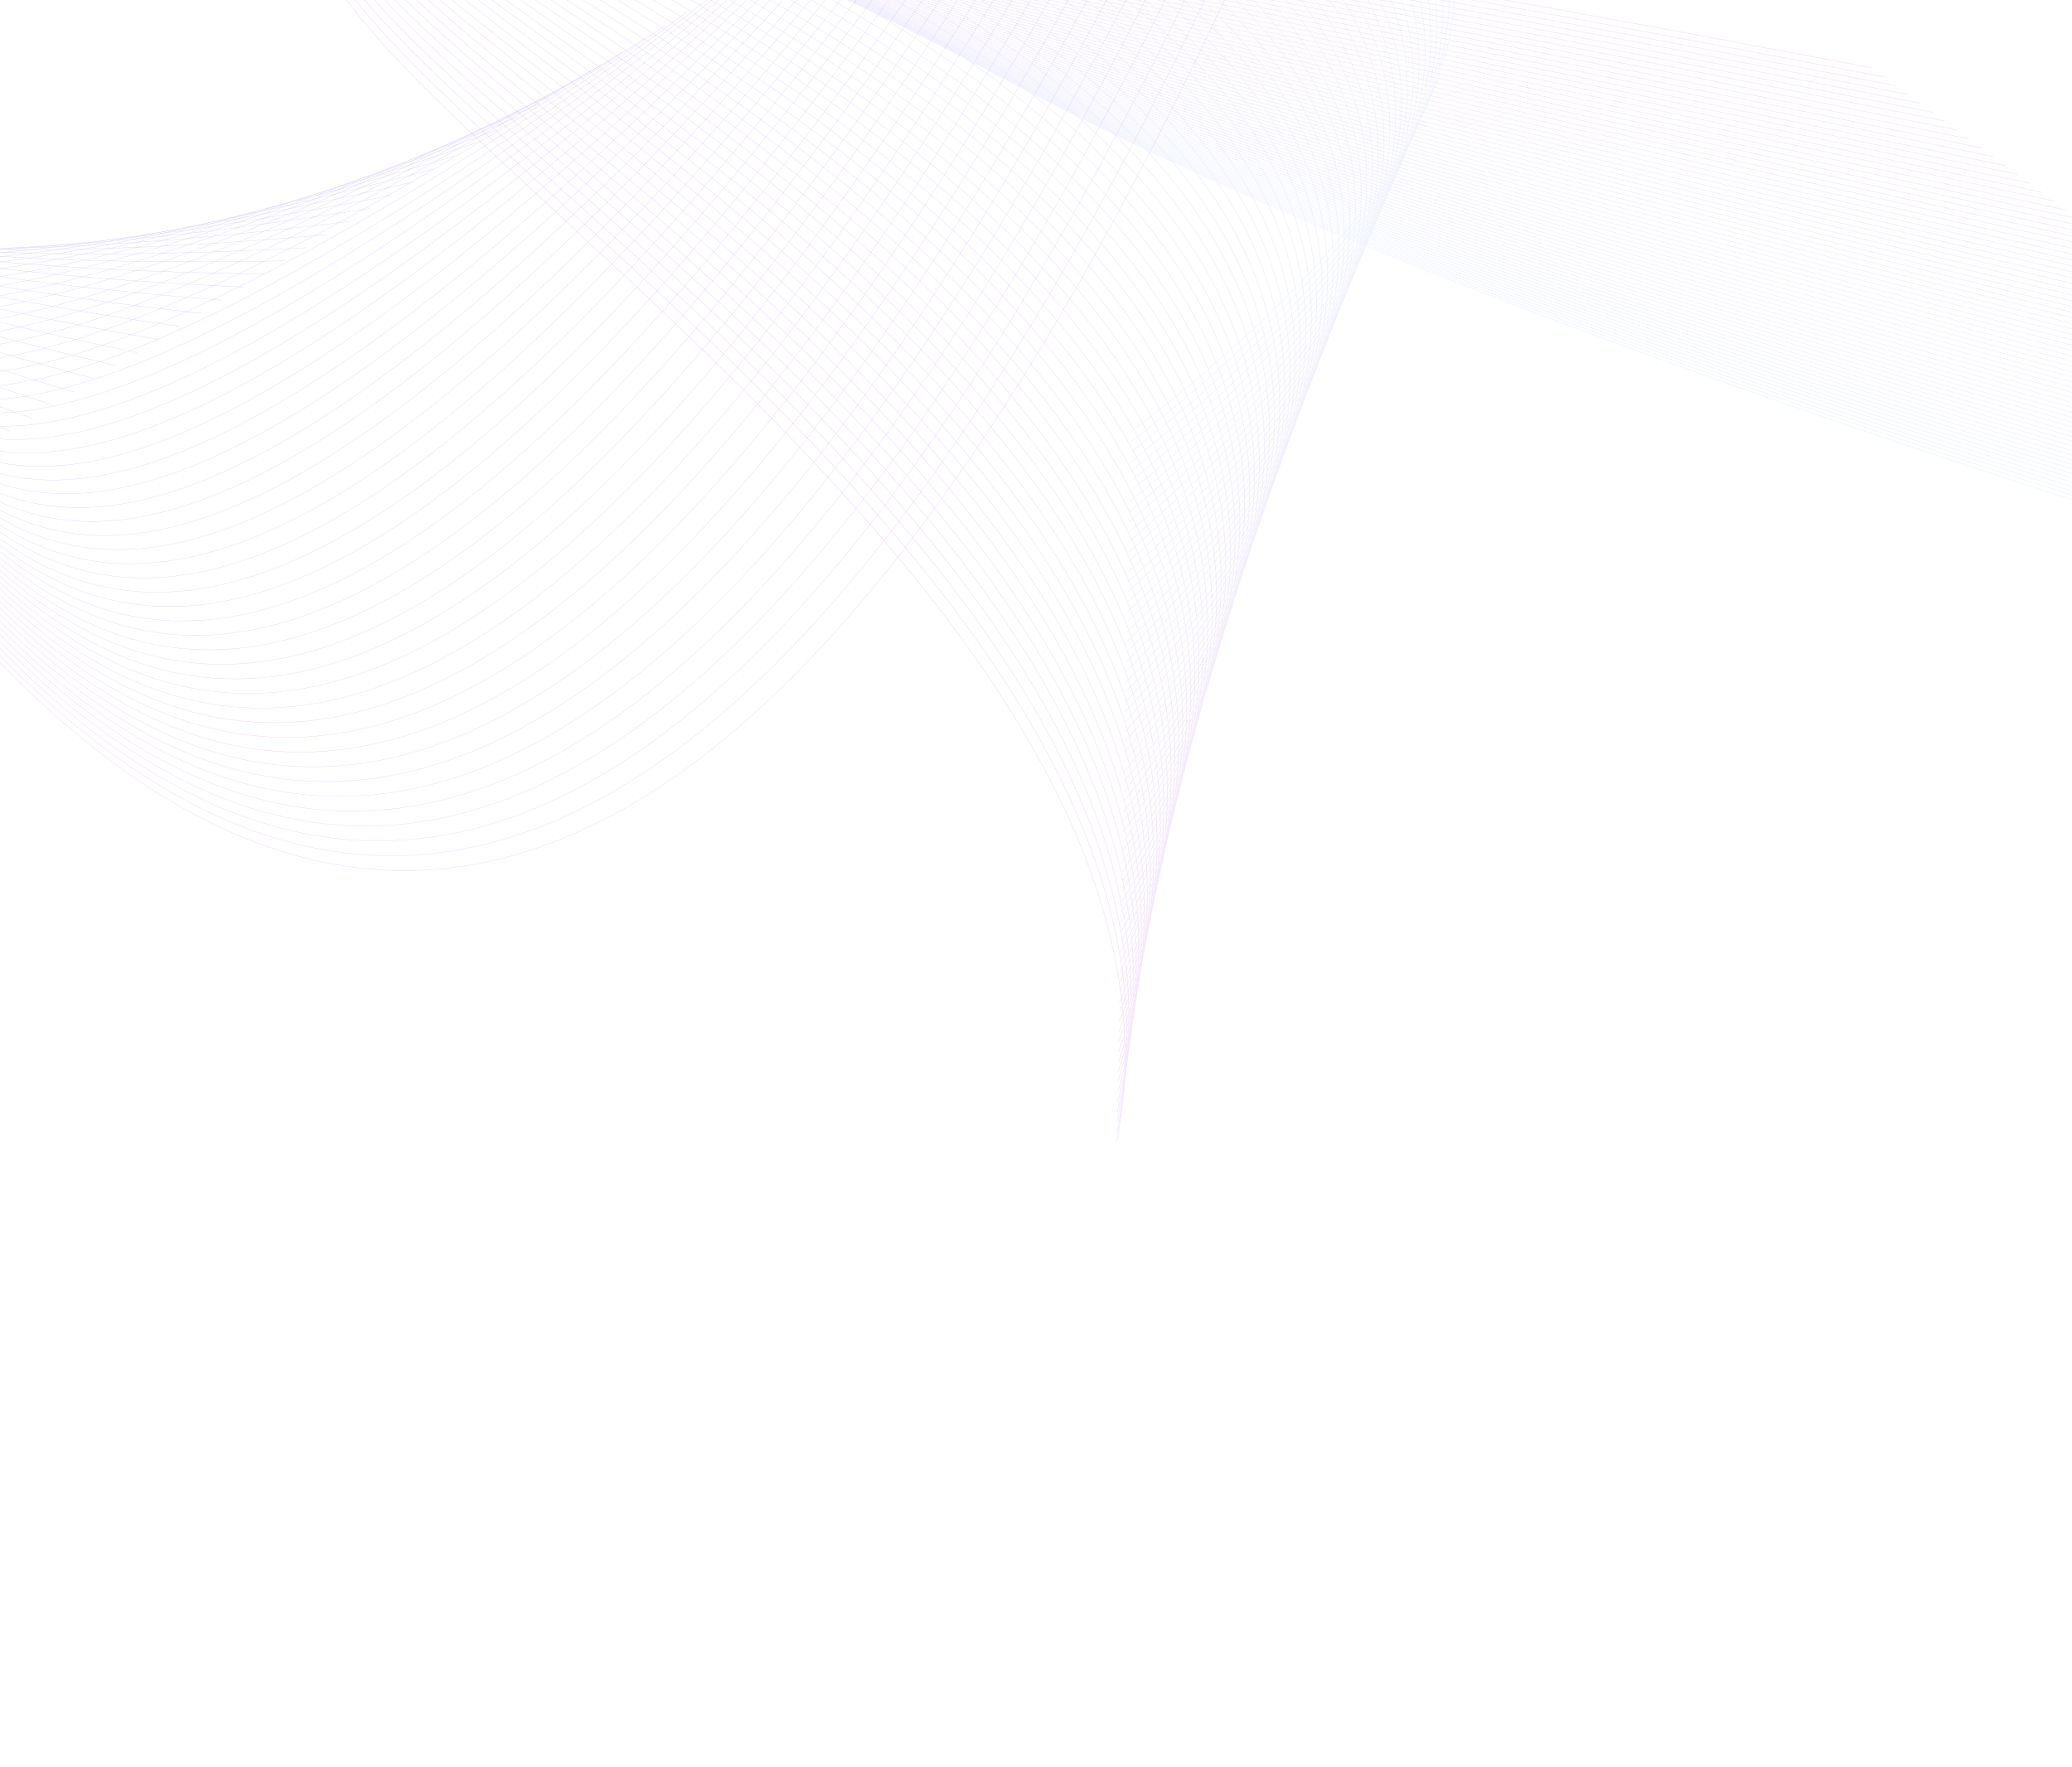 <svg width="1366" height="1165" viewBox="0 0 1366 1165" fill="none" xmlns="http://www.w3.org/2000/svg">
<g opacity="0.2">
<path d="M-479.466 167.59C747.044 -427.363 -1312.38 -321.981 -63.136 327.388" stroke="#0000FF" stroke-width="0.202" stroke-miterlimit="22.926"/>
<path d="M-480.043 158.32C730.98 -426.934 -1291.58 -293.245 -49.187 318.755" stroke="#0200FE" stroke-width="0.202" stroke-miterlimit="22.926"/>
<path d="M-480.619 149.049C714.906 -426.502 -1270.78 -264.511 -35.239 310.12" stroke="#0400FE" stroke-width="0.202" stroke-miterlimit="22.926"/>
<path d="M-481.196 139.778C698.833 -426.068 -1249.98 -235.776 -21.292 301.487" stroke="#0600FD" stroke-width="0.202" stroke-miterlimit="22.926"/>
<path d="M-481.773 130.509C682.769 -425.638 -1229.18 -207.041 -7.344 292.855" stroke="#0900FC" stroke-width="0.202" stroke-miterlimit="22.926"/>
<path d="M-482.35 121.237C666.695 -425.206 -1208.38 -178.308 6.606 284.22" stroke="#0B00FB" stroke-width="0.202" stroke-miterlimit="22.926"/>
<path d="M-482.927 111.967C650.621 -424.774 -1187.58 -149.572 20.553 275.586" stroke="#0D00FB" stroke-width="0.202" stroke-miterlimit="22.926"/>
<path d="M-483.503 102.696C634.557 -424.344 -1166.79 -120.838 34.502 266.952" stroke="#0F00FA" stroke-width="0.202" stroke-miterlimit="22.926"/>
<path d="M-484.081 93.426C618.484 -423.911 -1145.98 -92.103 48.45 258.318" stroke="#1100F9" stroke-width="0.202" stroke-miterlimit="22.926"/>
<path d="M-484.658 84.156C602.41 -423.478 -1125.19 -63.369 62.398 249.685" stroke="#1300F9" stroke-width="0.202" stroke-miterlimit="22.926"/>
<path d="M-485.234 74.885C586.336 -423.045 -1104.39 -34.634 76.347 241.051" stroke="#1600F8" stroke-width="0.202" stroke-miterlimit="22.926"/>
<path d="M-485.811 65.614C570.272 -422.616 -1083.59 -5.899 90.294 232.417" stroke="#1800F7" stroke-width="0.202" stroke-miterlimit="22.926"/>
<path d="M-486.389 56.344C554.199 -422.183 -1062.79 22.836 104.243 223.784" stroke="#1A00F6" stroke-width="0.202" stroke-miterlimit="22.926"/>
<path d="M-486.965 47.073C538.125 -421.75 -1041.99 51.57 118.19 215.15" stroke="#1C00F6" stroke-width="0.202" stroke-miterlimit="22.926"/>
<path d="M-487.542 37.803C522.061 -421.32 -1021.19 80.306 132.139 206.516" stroke="#1E00F5" stroke-width="0.202" stroke-miterlimit="22.926"/>
<path d="M-488.118 28.531C505.987 -420.888 -1000.39 109.039 146.086 197.882" stroke="#2000F4" stroke-width="0.202" stroke-miterlimit="22.926"/>
<path d="M-488.695 19.261C489.914 -420.455 -979.59 137.775 160.035 189.249" stroke="#2200F4" stroke-width="0.202" stroke-miterlimit="22.926"/>
<path d="M-489.272 9.991C473.839 -420.022 -958.791 166.508 173.983 180.614" stroke="#2500F3" stroke-width="0.202" stroke-miterlimit="22.926"/>
<path d="M-489.85 0.72C457.776 -419.593 -937.992 195.243 187.931 171.98" stroke="#2700F2" stroke-width="0.202" stroke-miterlimit="22.926"/>
<path d="M-490.426 -8.551C441.702 -419.16 -917.193 223.979 201.88 163.348" stroke="#2900F1" stroke-width="0.202" stroke-miterlimit="22.926"/>
<path d="M-491.003 -17.822C425.628 -418.727 -896.394 252.714 215.828 154.714" stroke="#2B00F1" stroke-width="0.202" stroke-miterlimit="22.926"/>
<path d="M-491.58 -27.092C409.565 -418.297 -875.594 281.448 229.776 146.081" stroke="#2D00F0" stroke-width="0.202" stroke-miterlimit="22.926"/>
<path d="M-492.156 -36.363C393.491 -417.865 -854.794 310.183 243.725 137.447" stroke="#2F00EF" stroke-width="0.202" stroke-miterlimit="22.926"/>
<path d="M-492.734 -45.633C377.417 -417.432 -833.996 338.918 257.672 128.813" stroke="#3200EE" stroke-width="0.202" stroke-miterlimit="22.926"/>
<path d="M-493.311 -54.904C361.353 -417.003 -813.196 367.652 271.621 120.179" stroke="#3400EE" stroke-width="0.202" stroke-miterlimit="22.926"/>
<path d="M-493.888 -64.174C345.279 -416.57 -792.397 396.387 285.569 111.545" stroke="#3600ED" stroke-width="0.202" stroke-miterlimit="22.926"/>
<path d="M-494.464 -73.445C329.205 -416.137 -771.598 425.121 299.517 102.911" stroke="#3800EC" stroke-width="0.202" stroke-miterlimit="22.926"/>
<path d="M-495.041 -82.715C313.131 -415.704 -750.798 453.856 313.465 94.277" stroke="#3A00EC" stroke-width="0.202" stroke-miterlimit="22.926"/>
<path d="M-495.618 -91.986C297.068 -415.275 -729.999 482.591 327.414 85.645" stroke="#3C00EB" stroke-width="0.202" stroke-miterlimit="22.926"/>
<path d="M-496.194 -101.257C280.994 -414.842 -709.2 511.325 341.362 77.01" stroke="#3E00EA" stroke-width="0.202" stroke-miterlimit="22.926"/>
<path d="M-496.772 -110.526C264.92 -414.409 -688.4 540.06 355.309 68.376" stroke="#4100E9" stroke-width="0.202" stroke-miterlimit="22.926"/>
<path d="M-497.349 -119.797C248.856 -413.979 -667.602 568.795 369.262 59.741" stroke="#4300E9" stroke-width="0.202" stroke-miterlimit="22.926"/>
<path d="M-497.926 -129.069C232.783 -413.547 -646.802 597.53 383.205 51.11" stroke="#4500E8" stroke-width="0.202" stroke-miterlimit="22.926"/>
<path d="M-498.503 -138.339C216.709 -413.114 -626.003 626.263 397.157 42.473" stroke="#4700E7" stroke-width="0.202" stroke-miterlimit="22.926"/>
<path d="M-499.079 -147.61C200.645 -412.685 -605.204 654.995 411.1 33.843" stroke="#4900E7" stroke-width="0.202" stroke-miterlimit="22.926"/>
<path d="M-499.656 -156.88C184.572 -412.252 -584.404 683.732 425.053 25.207" stroke="#4B00E6" stroke-width="0.202" stroke-miterlimit="22.926"/>
<path d="M-500.233 -166.151C168.498 -411.819 -563.604 712.468 438.995 16.577" stroke="#4E00E5" stroke-width="0.202" stroke-miterlimit="22.926"/>
<path d="M-500.81 -175.422C152.424 -411.385 -542.804 741.205 452.948 7.94" stroke="#5000E4" stroke-width="0.202" stroke-miterlimit="22.926"/>
<path d="M-501.387 -184.692C136.36 -410.957 -522.004 769.942 466.9 -0.695" stroke="#5200E4" stroke-width="0.202" stroke-miterlimit="22.926"/>
<path d="M-501.964 -193.962C120.287 -410.523 -501.208 798.668 480.843 -9.327" stroke="#5400E3" stroke-width="0.202" stroke-miterlimit="22.926"/>
<path d="M-502.54 -203.233C104.216 -410.091 -480.408 827.405 494.795 -17.962" stroke="#5600E2" stroke-width="0.202" stroke-miterlimit="22.926"/>
<path d="M-503.117 -212.504C88.145 -409.66 -459.607 856.142 508.738 -26.593" stroke="#5800E2" stroke-width="0.202" stroke-miterlimit="22.926"/>
<path d="M-503.694 -221.774C72.074 -409.227 -438.808 884.878 522.69 -35.229" stroke="#5B00E1" stroke-width="0.202" stroke-miterlimit="22.926"/>
<path d="M-504.271 -231.044C56.003 -408.796 -418.008 913.615 536.633 -43.86" stroke="#5D00E0" stroke-width="0.202" stroke-miterlimit="22.926"/>
<path d="M-504.848 -240.315C39.932 -408.364 -397.212 942.342 550.586 -52.496" stroke="#5F00DF" stroke-width="0.202" stroke-miterlimit="22.926"/>
<path d="M-505.425 -249.587C23.862 -407.933 -376.411 971.078 564.528 -61.128" stroke="#6100DF" stroke-width="0.202" stroke-miterlimit="22.926"/>
<path d="M-506.002 -258.856C7.791 -407.5 -355.611 999.815 578.481 -69.763" stroke="#6300DE" stroke-width="0.202" stroke-miterlimit="22.926"/>
<path d="M-506.579 -268.126C-8.28 -407.069 -334.811 1028.55 592.433 -78.398" stroke="#6500DD" stroke-width="0.202" stroke-miterlimit="22.926"/>
<path d="M-507.155 -277.398C-24.351 -406.637 -314.01 1057.29 606.376 -87.03" stroke="#6700DD" stroke-width="0.202" stroke-miterlimit="22.926"/>
<path d="M-507.732 -286.669C-40.421 -406.205 -293.215 1086.02 620.329 -95.665" stroke="#6A00DC" stroke-width="0.202" stroke-miterlimit="22.926"/>
<path d="M-508.31 -295.938C-56.494 -405.773 -272.416 1114.75 634.271 -104.297" stroke="#6C00DB" stroke-width="0.202" stroke-miterlimit="22.926"/>
<path d="M-508.886 -305.21C-72.563 -405.342 -251.614 1143.49 648.224 -112.932" stroke="#6E00DA" stroke-width="0.202" stroke-miterlimit="22.926"/>
<path d="M-509.463 -314.48C-88.635 -404.909 -230.814 1172.23 662.167 -121.563" stroke="#7000DA" stroke-width="0.202" stroke-miterlimit="22.926"/>
<path d="M-510.04 -323.75C-104.705 -404.478 -210.015 1200.96 676.119 -130.198" stroke="#7200D9" stroke-width="0.202" stroke-miterlimit="22.926"/>
<path d="M-510.617 -333.021C-120.777 -404.046 -189.219 1229.69 690.062 -138.83" stroke="#7400D8" stroke-width="0.202" stroke-miterlimit="22.926"/>
<path d="M-511.193 -342.291C-136.848 -403.613 -168.419 1258.43 704.014 -147.466" stroke="#7700D7" stroke-width="0.202" stroke-miterlimit="22.926"/>
<path d="M-511.77 -351.563C-152.918 -403.182 -147.618 1287.16 717.967 -156.102" stroke="#7900D7" stroke-width="0.202" stroke-miterlimit="22.926"/>
<path d="M-512.348 -360.833C-168.988 -402.751 -126.819 1315.9 731.909 -164.733" stroke="#7B00D6" stroke-width="0.202" stroke-miterlimit="22.926"/>
<path d="M-512.924 -370.104C-185.059 -402.318 -106.018 1344.64 745.862 -173.368" stroke="#7D00D5" stroke-width="0.202" stroke-miterlimit="22.926"/>
<path d="M-513.501 -379.374C-201.13 -401.886 -85.222 1373.36 759.805 -182" stroke="#7F00D5" stroke-width="0.202" stroke-miterlimit="22.926"/>
<path d="M-514.078 -388.644C-217.201 -401.455 -64.422 1402.1 773.757 -190.635" stroke="#8100D4" stroke-width="0.202" stroke-miterlimit="22.926"/>
<path d="M-514.655 -397.915C-233.271 -401.023 -43.622 1430.84 787.7 -199.266" stroke="#8300D3" stroke-width="0.202" stroke-miterlimit="22.926"/>
<path d="M-515.231 -407.186C-249.343 -400.591 -22.822 1459.57 801.652 -207.903" stroke="#8600D2" stroke-width="0.202" stroke-miterlimit="22.926"/>
<path d="M-515.809 -416.456C-265.414 -400.159 -2.021 1488.31 815.605 -216.539" stroke="#8800D2" stroke-width="0.202" stroke-miterlimit="22.926"/>
<path d="M-516.385 -425.727C-281.485 -399.728 18.775 1517.03 829.547 -225.169" stroke="#8A00D1" stroke-width="0.202" stroke-miterlimit="22.926"/>
<path d="M-516.962 -434.997C-297.555 -399.295 39.575 1545.77 843.5 -233.806" stroke="#8C00D0" stroke-width="0.202" stroke-miterlimit="22.926"/>
<path d="M-517.539 -444.269C-313.626 -398.864 60.375 1574.51 857.443 -242.436" stroke="#8E00D0" stroke-width="0.202" stroke-miterlimit="22.926"/>
<path d="M-518.116 -453.54C-329.696 -398.433 81.175 1603.24 871.395 -251.072" stroke="#9000CF" stroke-width="0.202" stroke-miterlimit="22.926"/>
<path d="M-518.692 -462.809C-345.768 -398 101.975 1631.98 885.338 -259.702" stroke="#9300CE" stroke-width="0.202" stroke-miterlimit="22.926"/>
<path d="M-519.271 -472.08C-361.838 -397.568 122.771 1660.71 899.291 -268.339" stroke="#9500CD" stroke-width="0.202" stroke-miterlimit="22.926"/>
<path d="M-519.847 -481.351C-377.909 -397.136 143.571 1689.44 913.234 -276.969" stroke="#9700CD" stroke-width="0.202" stroke-miterlimit="22.926"/>
<path d="M-520.424 -490.621C-393.98 -396.704 164.371 1718.18 927.186 -285.606" stroke="#9900CC" stroke-width="0.202" stroke-miterlimit="22.926"/>
</g>
<g clip-path="url(#clip0_301_38)">
<g opacity="0.1">
<path d="M745.697 284.709C1716.29 -461.847 -1105.81 -360.089 1802.54 460.545" stroke="#6699FF" stroke-width="0.5" stroke-miterlimit="22.926"/>
<path d="M745.524 291.284C1703.97 -452.728 -1101.63 -359.83 1794.5 454.595" stroke="#6797FE" stroke-width="0.5" stroke-miterlimit="22.926"/>
<path d="M745.404 297.969C1691.71 -443.771 -1097.45 -359.572 1786.51 448.754" stroke="#6795FE" stroke-width="0.5" stroke-miterlimit="22.926"/>
<path d="M745.23 304.545C1679.5 -434.705 -1093.26 -359.313 1778.42 442.967" stroke="#6893FD" stroke-width="0.5" stroke-miterlimit="22.926"/>
<path d="M745.165 311.067C1667.23 -425.748 -1088.97 -359.107 1770.54 437.073" stroke="#6990FC" stroke-width="0.5" stroke-miterlimit="22.926"/>
<path d="M744.992 317.643C1655.02 -416.682 -1084.79 -358.849 1762.55 431.232" stroke="#6A8EFB" stroke-width="0.5" stroke-miterlimit="22.926"/>
<path d="M744.872 324.328C1642.81 -407.616 -1080.6 -358.59 1754.46 425.444" stroke="#6A8CFB" stroke-width="0.5" stroke-miterlimit="22.926"/>
<path d="M744.698 330.904C1630.55 -398.659 -1076.31 -358.385 1746.41 419.494" stroke="#6B8AFA" stroke-width="0.5" stroke-miterlimit="22.926"/>
<path d="M744.634 337.426C1618.33 -389.592 -1072.13 -358.126 1738.43 413.653" stroke="#6C88F9" stroke-width="0.5" stroke-miterlimit="22.926"/>
<path d="M744.46 344.002C1606.01 -380.473 -1067.95 -357.867 1730.44 407.813" stroke="#6C86F9" stroke-width="0.5" stroke-miterlimit="22.926"/>
<path d="M744.34 350.687C1593.75 -371.516 -1063.76 -357.609 1722.45 401.972" stroke="#6D83F8" stroke-width="0.5" stroke-miterlimit="22.926"/>
<path d="M744.166 357.262C1581.54 -362.45 -1059.58 -357.35 1714.46 396.131" stroke="#6E81F7" stroke-width="0.5" stroke-miterlimit="22.926"/>
<path d="M744.102 363.785C1569.27 -353.493 -1055.29 -357.145 1706.42 390.181" stroke="#6F7FF6" stroke-width="0.5" stroke-miterlimit="22.926"/>
<path d="M743.929 370.36C1557.06 -344.427 -1051.1 -356.886 1698.44 384.34" stroke="#6F7DF6" stroke-width="0.5" stroke-miterlimit="22.926"/>
<path d="M743.808 377.045C1544.85 -335.361 -1046.92 -356.627 1690.45 378.5" stroke="#707BF5" stroke-width="0.5" stroke-miterlimit="22.926"/>
<path d="M743.635 383.621C1532.53 -326.241 -1042.74 -356.368 1682.35 372.712" stroke="#7179F4" stroke-width="0.5" stroke-miterlimit="22.926"/>
<path d="M743.57 390.143C1520.37 -317.337 -1038.45 -356.163 1674.42 366.709" stroke="#7177F4" stroke-width="0.5" stroke-miterlimit="22.926"/>
<path d="M743.45 396.828C1508.05 -308.218 -1034.26 -355.904 1666.32 360.921" stroke="#7274F3" stroke-width="0.5" stroke-miterlimit="22.926"/>
<path d="M743.276 403.404C1495.84 -299.152 -1030.08 -355.646 1658.39 355.19" stroke="#7372F2" stroke-width="0.5" stroke-miterlimit="22.926"/>
<path d="M743.103 409.98C1483.58 -290.195 -1025.9 -355.387 1650.35 349.24" stroke="#7470F1" stroke-width="0.5" stroke-miterlimit="22.926"/>
<path d="M743.039 416.502C1471.37 -281.129 -1021.6 -355.182 1642.36 343.399" stroke="#746EF1" stroke-width="0.5" stroke-miterlimit="22.926"/>
<path d="M742.918 423.187C1459.1 -272.172 -1017.42 -354.923 1634.37 337.558" stroke="#756CF0" stroke-width="0.5" stroke-miterlimit="22.926"/>
<path d="M742.744 429.763C1446.89 -263.106 -1013.24 -354.664 1626.39 331.717" stroke="#766AEF" stroke-width="0.5" stroke-miterlimit="22.926"/>
<path d="M742.571 436.338C1434.68 -254.039 -1009.06 -354.406 1618.35 325.767" stroke="#7767EE" stroke-width="0.5" stroke-miterlimit="22.926"/>
<path d="M742.397 442.914C1422.41 -245.083 -1004.87 -354.147 1610.36 319.926" stroke="#7765EE" stroke-width="0.5" stroke-miterlimit="22.926"/>
<path d="M742.387 449.546C1410.2 -236.016 -1000.58 -353.942 1602.37 314.086" stroke="#7863ED" stroke-width="0.5" stroke-miterlimit="22.926"/>
<path d="M742.212 456.121C1397.88 -226.897 -996.398 -353.683 1594.38 308.245" stroke="#7961EC" stroke-width="0.5" stroke-miterlimit="22.926"/>
<path d="M742.039 462.697C1385.62 -217.94 -992.214 -353.424 1586.23 302.348" stroke="#795FEC" stroke-width="0.5" stroke-miterlimit="22.926"/>
<path d="M741.866 469.273C1373.41 -208.874 -988.031 -353.165 1578.25 296.507" stroke="#7A5DEB" stroke-width="0.5" stroke-miterlimit="22.926"/>
<path d="M741.855 475.904C1361.19 -199.808 -983.739 -352.96 1570.26 290.666" stroke="#7B5BEA" stroke-width="0.5" stroke-miterlimit="22.926"/>
<path d="M741.681 482.48C1348.93 -190.851 -979.556 -352.701 1562.27 284.826" stroke="#7C58E9" stroke-width="0.5" stroke-miterlimit="22.926"/>
<path d="M741.508 489.056C1336.72 -181.784 -975.373 -352.443 1554.28 278.985" stroke="#7C56E9" stroke-width="0.5" stroke-miterlimit="22.926"/>
<path d="M741.334 495.632C1324.34 -172.774 -971.243 -352.293 1546.24 273.035" stroke="#7D54E8" stroke-width="0.5" stroke-miterlimit="22.926"/>
<path d="M741.323 502.263C1312.24 -163.761 -966.897 -351.978 1538.31 267.303" stroke="#7E52E7" stroke-width="0.5" stroke-miterlimit="22.926"/>
<path d="M741.149 508.839C1300.03 -154.695 -962.714 -351.72 1530.27 261.353" stroke="#7E50E7" stroke-width="0.5" stroke-miterlimit="22.926"/>
<path d="M740.976 515.415C1287.66 -145.685 -958.531 -351.461 1522.28 255.513" stroke="#7F4EE6" stroke-width="0.5" stroke-miterlimit="22.926"/>
<path d="M740.856 522.099C1275.5 -136.51 -954.348 -351.202 1514.18 249.725" stroke="#804BE5" stroke-width="0.5" stroke-miterlimit="22.926"/>
<path d="M740.792 528.622C1263.34 -127.606 -950.056 -350.997 1506.31 243.831" stroke="#8149E4" stroke-width="0.5" stroke-miterlimit="22.926"/>
<path d="M740.618 535.198C1250.97 -118.596 -945.873 -350.738 1498.21 238.043" stroke="#8147E4" stroke-width="0.5" stroke-miterlimit="22.926"/>
<path d="M740.444 541.773C1238.76 -109.53 -941.743 -350.589 1490.17 232.093" stroke="#8245E3" stroke-width="0.5" stroke-miterlimit="22.926"/>
<path d="M740.324 548.458C1226.55 -100.463 -937.507 -350.221 1482.18 226.253" stroke="#8343E2" stroke-width="0.5" stroke-miterlimit="22.926"/>
<path d="M740.26 554.981C1214.28 -91.507 -933.214 -350.016 1474.3 220.358" stroke="#8341E2" stroke-width="0.5" stroke-miterlimit="22.926"/>
<path d="M740.085 561.556C1202.07 -82.44 -929.032 -349.757 1466.21 214.571" stroke="#843EE1" stroke-width="0.5" stroke-miterlimit="22.926"/>
<path d="M739.912 568.132C1189.7 -73.43 -924.902 -349.607 1458.16 208.621" stroke="#853CE0" stroke-width="0.5" stroke-miterlimit="22.926"/>
<path d="M739.792 574.817C1177.54 -64.255 -920.665 -349.239 1450.23 202.889" stroke="#863ADF" stroke-width="0.5" stroke-miterlimit="22.926"/>
<path d="M739.728 581.339C1165.38 -55.351 -916.373 -349.034 1442.19 196.939" stroke="#8638DF" stroke-width="0.5" stroke-miterlimit="22.926"/>
<path d="M739.554 587.915C1153.01 -46.341 -912.19 -348.775 1434.2 191.099" stroke="#8736DE" stroke-width="0.5" stroke-miterlimit="22.926"/>
<path d="M739.38 594.491C1140.8 -37.275 -908.007 -348.517 1426.22 185.258" stroke="#8834DD" stroke-width="0.5" stroke-miterlimit="22.926"/>
<path d="M739.261 601.175C1128.59 -28.208 -903.823 -348.258 1418.12 179.47" stroke="#8832DD" stroke-width="0.5" stroke-miterlimit="22.926"/>
<path d="M739.086 607.751C1116.27 -19.089 -899.641 -347.999 1410.13 173.63" stroke="#892FDC" stroke-width="0.5" stroke-miterlimit="22.926"/>
<path d="M739.023 614.274C1104.11 -10.185 -895.402 -347.903 1402.2 167.626" stroke="#8A2DDB" stroke-width="0.5" stroke-miterlimit="22.926"/>
<path d="M738.902 620.959C1091.9 -1.119 -891.165 -347.535 1394.16 161.948" stroke="#8B2BDA" stroke-width="0.5" stroke-miterlimit="22.926"/>
<path d="M738.729 627.534C1079.58 8 -886.982 -347.276 1386.12 155.998" stroke="#8B29DA" stroke-width="0.5" stroke-miterlimit="22.926"/>
<path d="M738.555 634.11C1067.31 16.957 -882.799 -347.018 1378.13 150.157" stroke="#8C27D9" stroke-width="0.5" stroke-miterlimit="22.926"/>
<path d="M738.49 640.632C1055.1 26.023 -878.617 -346.759 1370.14 144.316" stroke="#8D25D8" stroke-width="0.5" stroke-miterlimit="22.926"/>
<path d="M738.37 647.317C1042.89 35.09 -874.324 -346.554 1362.15 138.476" stroke="#8E22D7" stroke-width="0.5" stroke-miterlimit="22.926"/>
<path d="M738.196 653.893C1030.63 44.047 -870.141 -346.295 1354.11 132.526" stroke="#8E20D7" stroke-width="0.5" stroke-miterlimit="22.926"/>
<path d="M738.024 660.469C1018.31 53.166 -865.957 -346.036 1346.02 126.738" stroke="#8F1ED6" stroke-width="0.5" stroke-miterlimit="22.926"/>
<path d="M737.959 666.991C1006.15 62.07 -861.719 -345.94 1338.14 120.844" stroke="#901CD5" stroke-width="0.5" stroke-miterlimit="22.926"/>
<path d="M737.839 673.676C993.94 71.136 -857.482 -345.572 1330.15 115.003" stroke="#901AD5" stroke-width="0.5" stroke-miterlimit="22.926"/>
<path d="M737.665 680.252C981.619 80.255 -853.299 -345.314 1322.05 109.216" stroke="#9118D4" stroke-width="0.5" stroke-miterlimit="22.926"/>
<path d="M737.492 686.827C969.354 89.212 -849.17 -345.164 1314.01 103.266" stroke="#9216D3" stroke-width="0.5" stroke-miterlimit="22.926"/>
<path d="M737.427 693.35C957.142 98.278 -844.934 -344.796 1306.02 97.425" stroke="#9313D2" stroke-width="0.5" stroke-miterlimit="22.926"/>
<path d="M737.307 700.035C944.931 107.345 -840.75 -344.537 1298.04 91.584" stroke="#9311D2" stroke-width="0.5" stroke-miterlimit="22.926"/>
<path d="M737.134 706.61C932.667 116.301 -836.458 -344.332 1290.05 85.743" stroke="#940FD1" stroke-width="0.5" stroke-miterlimit="22.926"/>
<path d="M736.96 713.186C920.455 125.368 -832.328 -344.183 1282.01 79.793" stroke="#950DD0" stroke-width="0.5" stroke-miterlimit="22.926"/>
<path d="M736.948 719.818C908.244 134.434 -827.983 -343.868 1274.07 74.062" stroke="#950BD0" stroke-width="0.5" stroke-miterlimit="22.926"/>
<path d="M736.775 726.393C895.979 143.391 -823.8 -343.609 1266.03 68.112" stroke="#9609CF" stroke-width="0.5" stroke-miterlimit="22.926"/>
<path d="M736.601 732.969C883.658 152.51 -819.617 -343.351 1258.05 62.271" stroke="#9706CE" stroke-width="0.5" stroke-miterlimit="22.926"/>
<path d="M736.428 739.545C871.394 161.467 -815.487 -343.201 1249.95 56.483" stroke="#9804CD" stroke-width="0.5" stroke-miterlimit="22.926"/>
<path d="M736.417 746.176C859.182 170.533 -811.251 -342.833 1241.96 50.642" stroke="#9802CD" stroke-width="0.5" stroke-miterlimit="22.926"/>
<path d="M736.243 752.752C846.971 179.6 -806.958 -342.628 1234.08 44.748" stroke="#9900CC" stroke-width="0.5" stroke-miterlimit="22.926"/>
</g>
</g>
<defs>
<clipPath id="clip0_301_38">
<rect width="1215.44" height="1215.44" fill="white" transform="translate(719.812 1013.24) rotate(-116)"/>
</clipPath>
</defs>
</svg>
